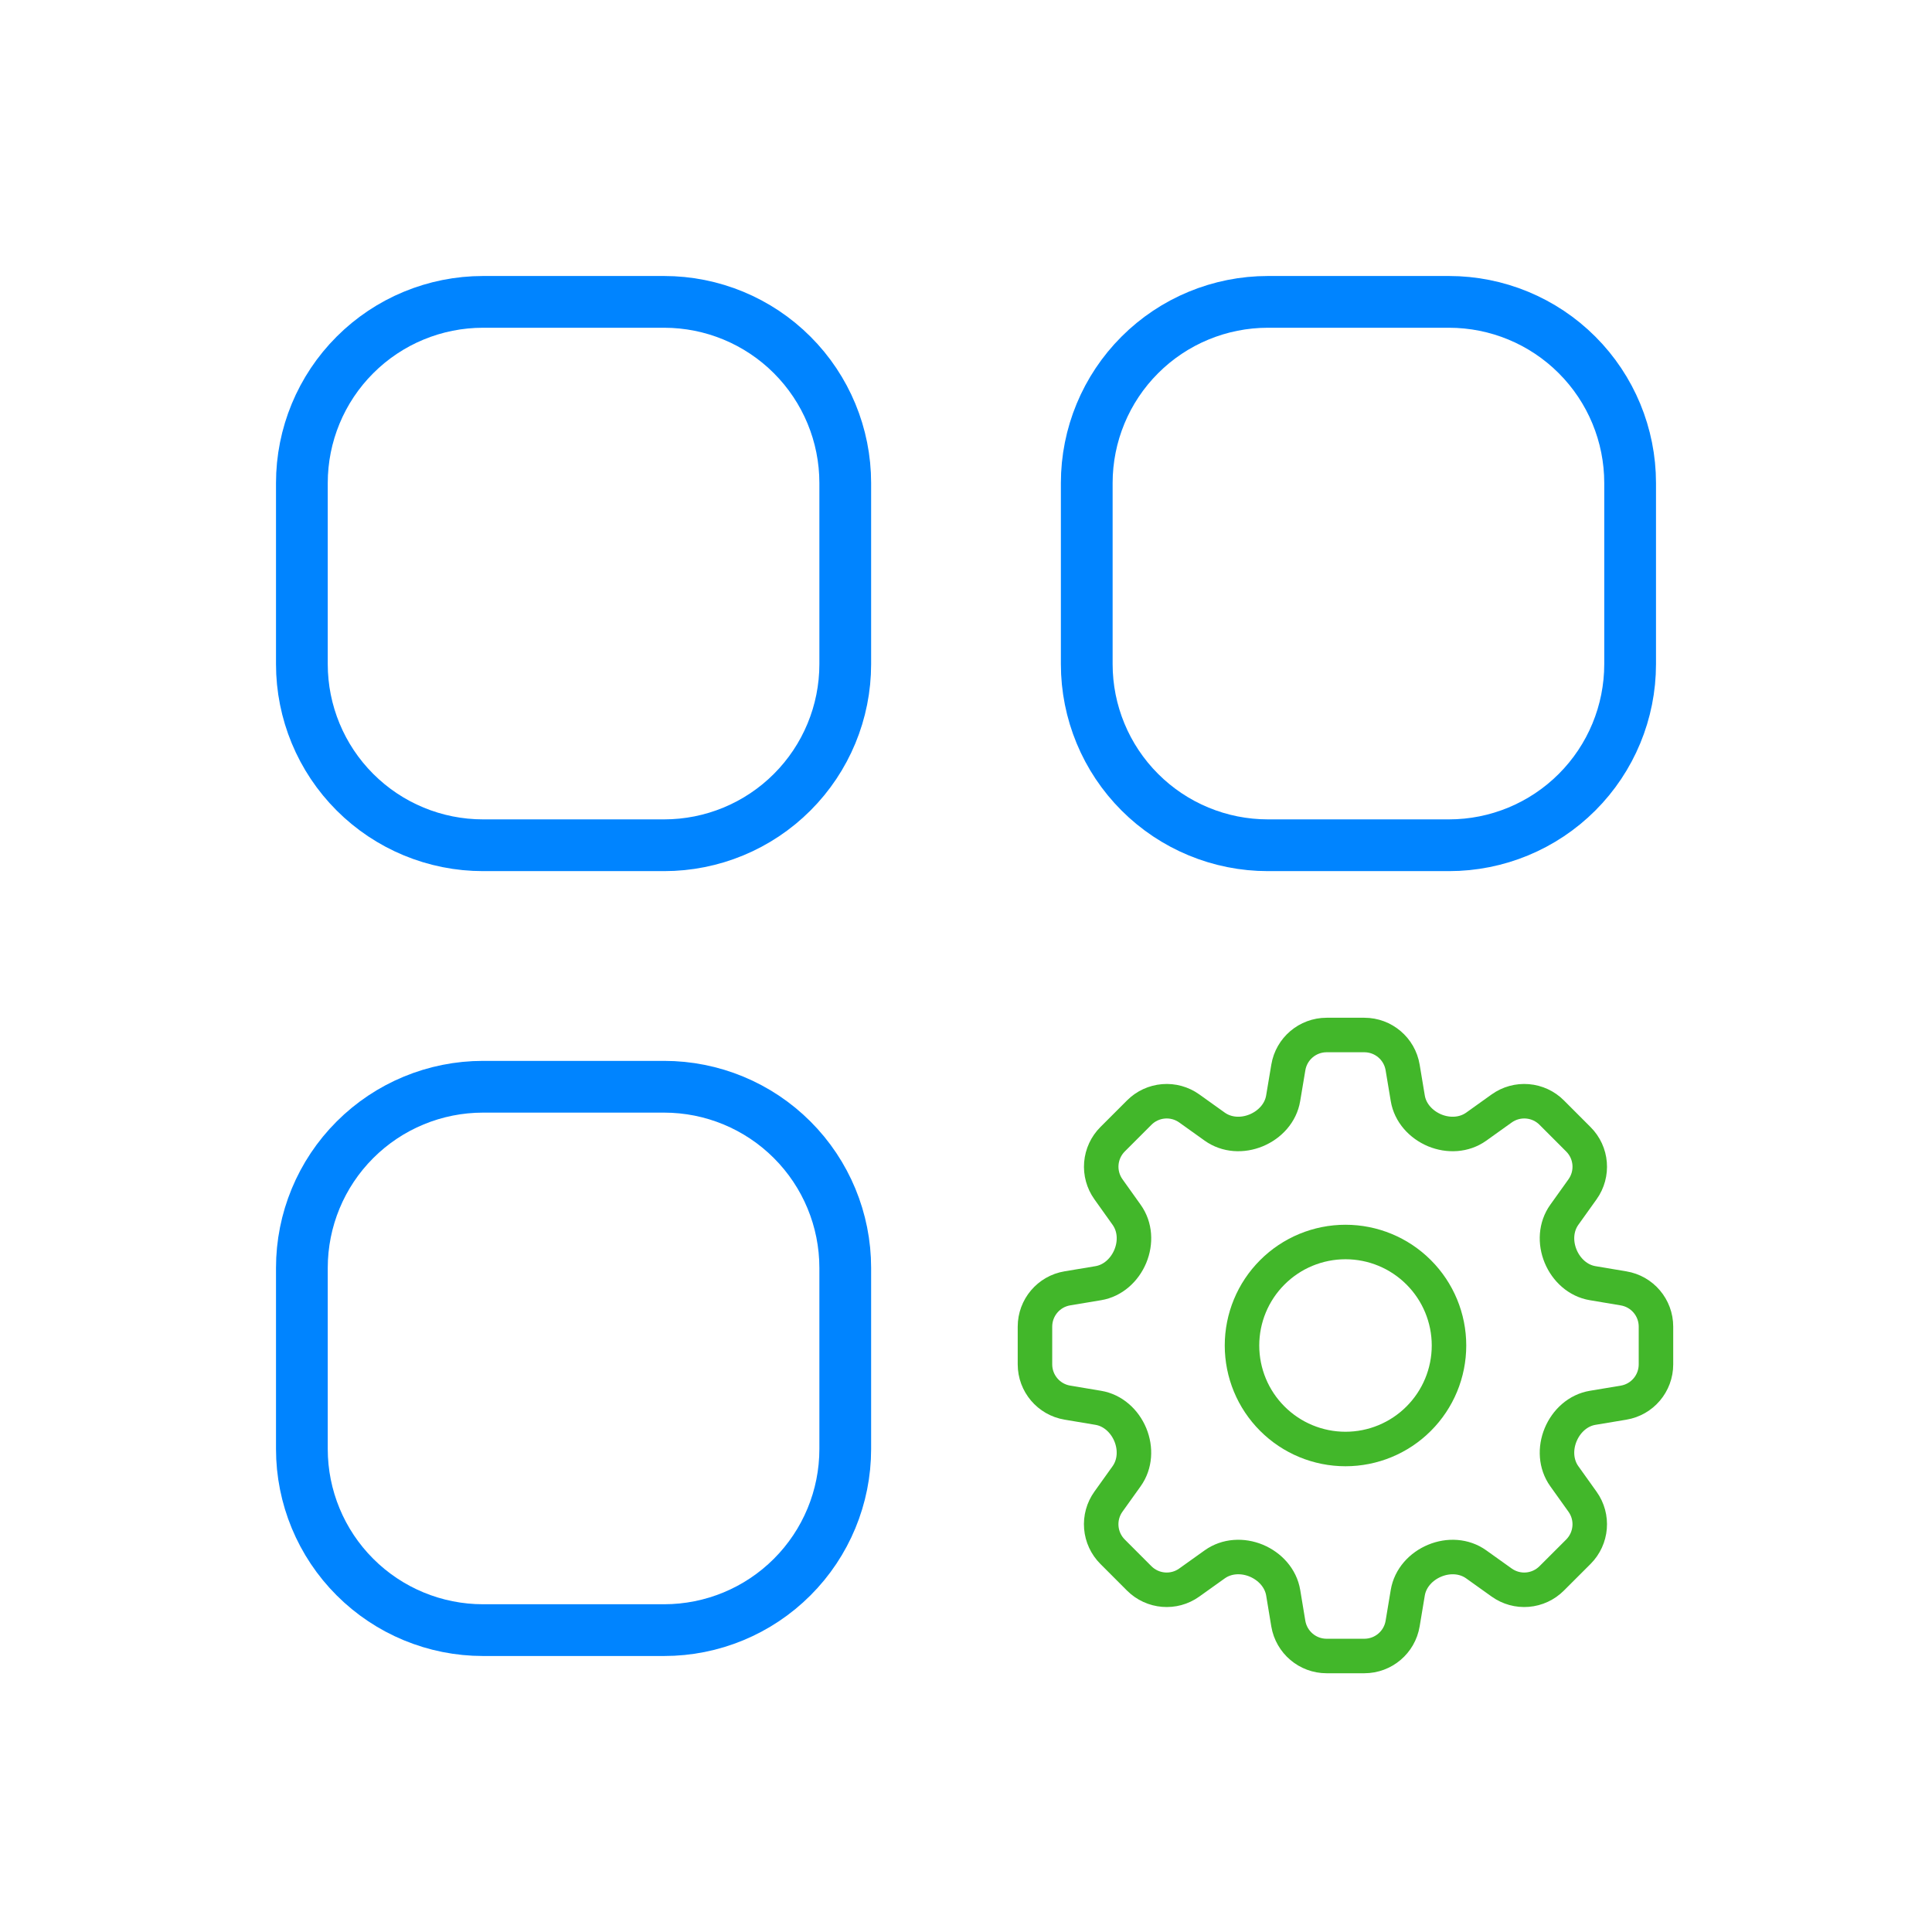 <svg width="56" height="56" viewBox="0 0 56 56" fill="none" xmlns="http://www.w3.org/2000/svg">
<path d="M14 24.5H19.25C20.642 24.5 21.978 23.947 22.962 22.962C23.947 21.978 24.5 20.642 24.5 19.25V14C24.5 12.608 23.947 11.272 22.962 10.288C21.978 9.303 20.642 8.75 19.25 8.75H14C12.608 8.75 11.272 9.303 10.288 10.288C9.303 11.272 8.75 12.608 8.75 14V19.25C8.75 20.642 9.303 21.978 10.288 22.962C11.272 23.947 12.608 24.5 14 24.5ZM14 47.25H19.25C20.642 47.25 21.978 46.697 22.962 45.712C23.947 44.728 24.5 43.392 24.5 42V36.75C24.5 35.358 23.947 34.022 22.962 33.038C21.978 32.053 20.642 31.5 19.25 31.5H14C12.608 31.5 11.272 32.053 10.288 33.038C9.303 34.022 8.75 35.358 8.75 36.75V42C8.75 43.392 9.303 44.728 10.288 45.712C11.272 46.697 12.608 47.25 14 47.25ZM36.75 24.5H42C43.392 24.5 44.728 23.947 45.712 22.962C46.697 21.978 47.25 20.642 47.25 19.25V14C47.25 12.608 46.697 11.272 45.712 10.288C44.728 9.303 43.392 8.75 42 8.75H36.75C35.358 8.75 34.022 9.303 33.038 10.288C32.053 11.272 31.5 12.608 31.5 14V19.25C31.5 20.642 32.053 21.978 33.038 22.962C34.022 23.947 35.358 24.5 36.75 24.5Z" stroke="#0084FF" stroke-width="1.5" stroke-linecap="round" stroke-linejoin="round"/>
<path d="M37.343 30.94C37.433 30.398 37.903 30 38.453 30H39.546C40.096 30 40.566 30.398 40.656 30.94L40.805 31.834C40.875 32.258 41.189 32.598 41.585 32.764C41.983 32.928 42.44 32.906 42.79 32.656L43.527 32.129C43.744 31.974 44.008 31.901 44.274 31.923C44.54 31.945 44.789 32.06 44.977 32.249L45.75 33.023C46.14 33.412 46.19 34.025 45.87 34.473L45.343 35.21C45.093 35.56 45.071 36.016 45.236 36.414C45.401 36.811 45.741 37.124 46.166 37.194L47.059 37.344C47.602 37.434 47.999 37.903 47.999 38.453V39.547C47.999 40.097 47.602 40.567 47.059 40.657L46.165 40.806C45.741 40.876 45.401 41.189 45.236 41.586C45.071 41.984 45.093 42.44 45.343 42.79L45.87 43.528C46.19 43.975 46.139 44.588 45.75 44.978L44.976 45.751C44.788 45.939 44.539 46.055 44.273 46.077C44.008 46.099 43.744 46.026 43.527 45.871L42.789 45.344C42.439 45.094 41.983 45.072 41.586 45.237C41.188 45.402 40.876 45.742 40.805 46.166L40.656 47.06C40.566 47.602 40.096 48 39.546 48H38.452C37.902 48 37.433 47.602 37.342 47.06L37.194 46.166C37.123 45.742 36.81 45.402 36.413 45.236C36.015 45.072 35.559 45.094 35.209 45.344L34.471 45.871C34.024 46.191 33.411 46.14 33.021 45.751L32.248 44.977C32.06 44.789 31.944 44.539 31.922 44.274C31.9 44.008 31.973 43.744 32.128 43.527L32.655 42.79C32.905 42.44 32.927 41.984 32.763 41.586C32.598 41.189 32.257 40.876 31.833 40.806L30.939 40.656C30.397 40.566 29.999 40.096 29.999 39.547V38.453C29.999 37.903 30.397 37.433 30.939 37.343L31.833 37.194C32.257 37.124 32.598 36.811 32.763 36.414C32.928 36.016 32.906 35.56 32.655 35.21L32.129 34.472C31.974 34.255 31.901 33.99 31.923 33.725C31.945 33.459 32.061 33.21 32.249 33.022L33.022 32.249C33.21 32.06 33.459 31.945 33.725 31.923C33.99 31.901 34.255 31.974 34.472 32.129L35.209 32.656C35.559 32.906 36.016 32.928 36.413 32.763C36.81 32.598 37.123 32.258 37.193 31.834L37.343 30.94Z" stroke="#42B72A" stroke-linecap="round" stroke-linejoin="round"/>
<path d="M42 39C42 39.796 41.684 40.559 41.121 41.121C40.559 41.684 39.796 42 39 42C38.204 42 37.441 41.684 36.879 41.121C36.316 40.559 36 39.796 36 39C36 38.204 36.316 37.441 36.879 36.879C37.441 36.316 38.204 36 39 36C39.796 36 40.559 36.316 41.121 36.879C41.684 37.441 42 38.204 42 39Z" stroke="#42B72A" stroke-linecap="round" stroke-linejoin="round"/>
</svg>
